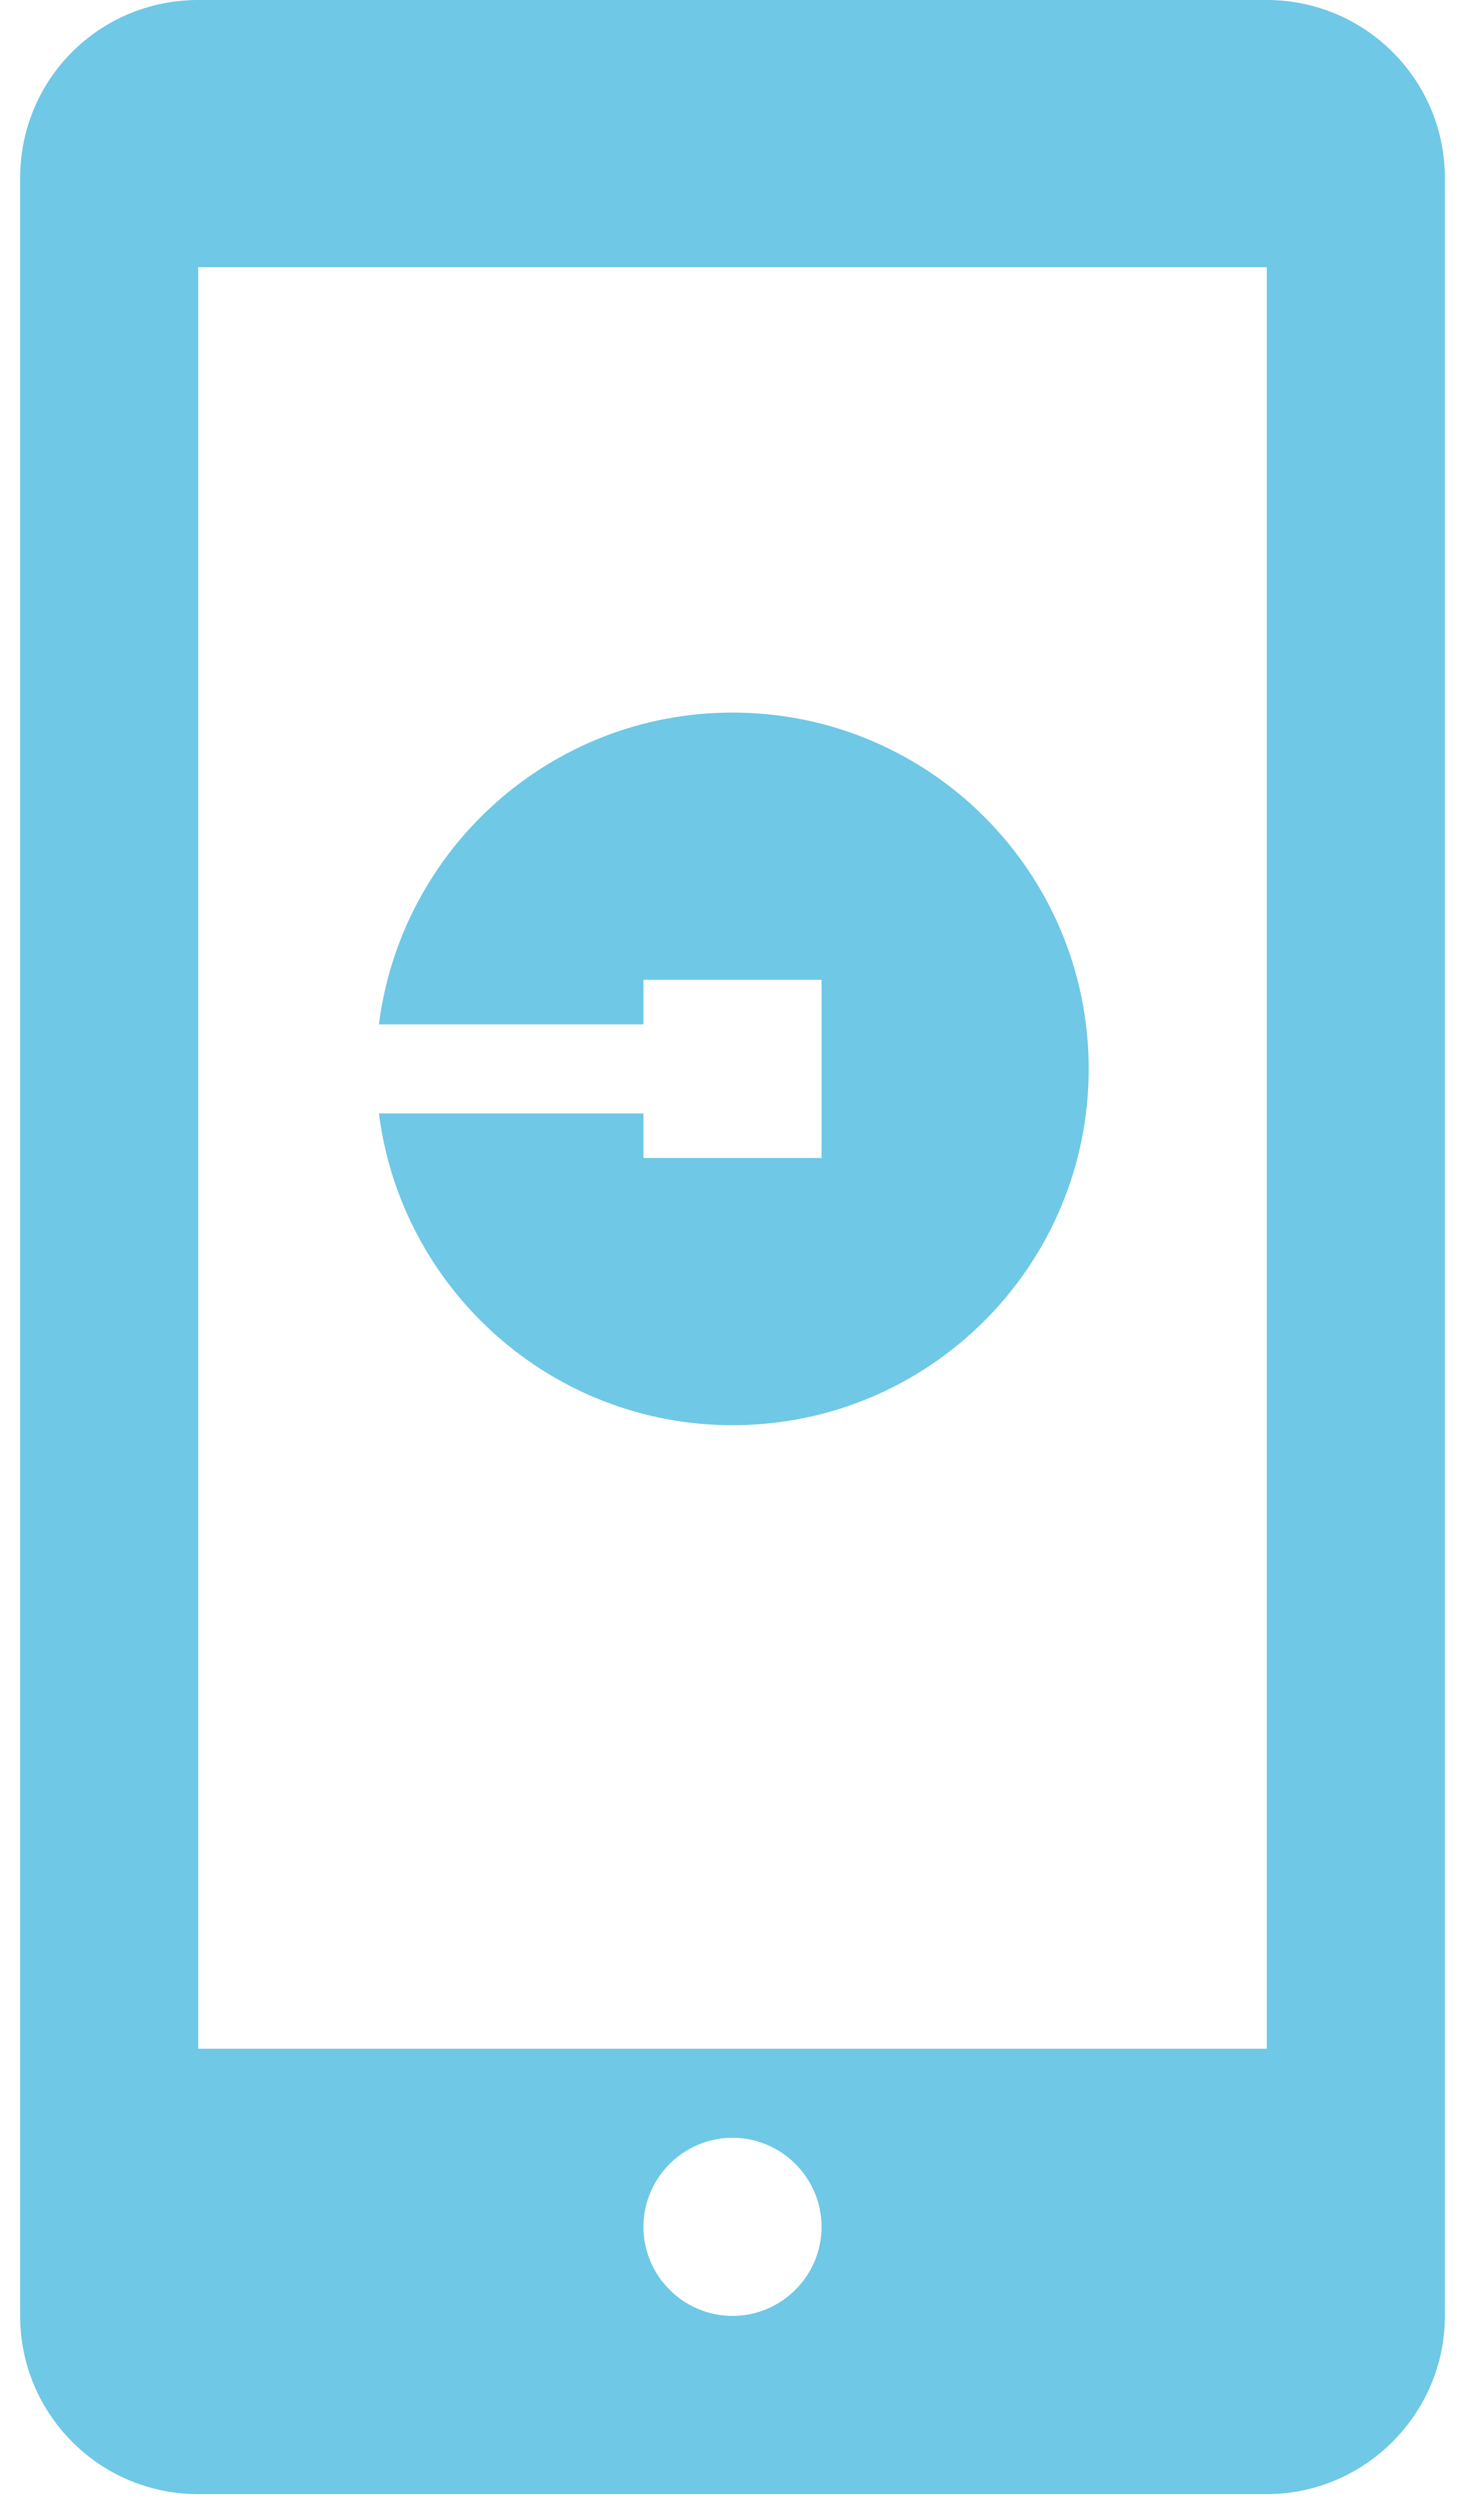 <svg width="34" height="58" viewBox="0 0 34 58" fill="none" xmlns="http://www.w3.org/2000/svg">
<path d="M4.6 0C2.306 0 0.467 1.839 0.467 4.133V53.733C0.467 56.007 2.306 57.867 4.6 57.867H29.4C31.673 57.867 33.533 56.007 33.533 53.733V4.133C33.533 1.839 31.673 0 29.4 0H4.6ZM4.6 6.2H29.4V47.533H4.6V6.2ZM17 16.533C12.784 16.533 9.311 19.695 8.794 23.767H14.933V22.733H19.067V26.867H14.933V25.833H8.794C9.311 29.905 12.784 33.067 17 33.067C21.567 33.067 25.267 29.367 25.267 24.8C25.267 20.233 21.567 16.533 17 16.533ZM17 49.6C18.137 49.6 19.067 50.53 19.067 51.667C19.067 52.803 18.137 53.733 17 53.733C15.863 53.733 14.933 52.803 14.933 51.667C14.933 50.53 15.863 49.6 17 49.6Z" fill="#6EC8E6"/>
</svg>
